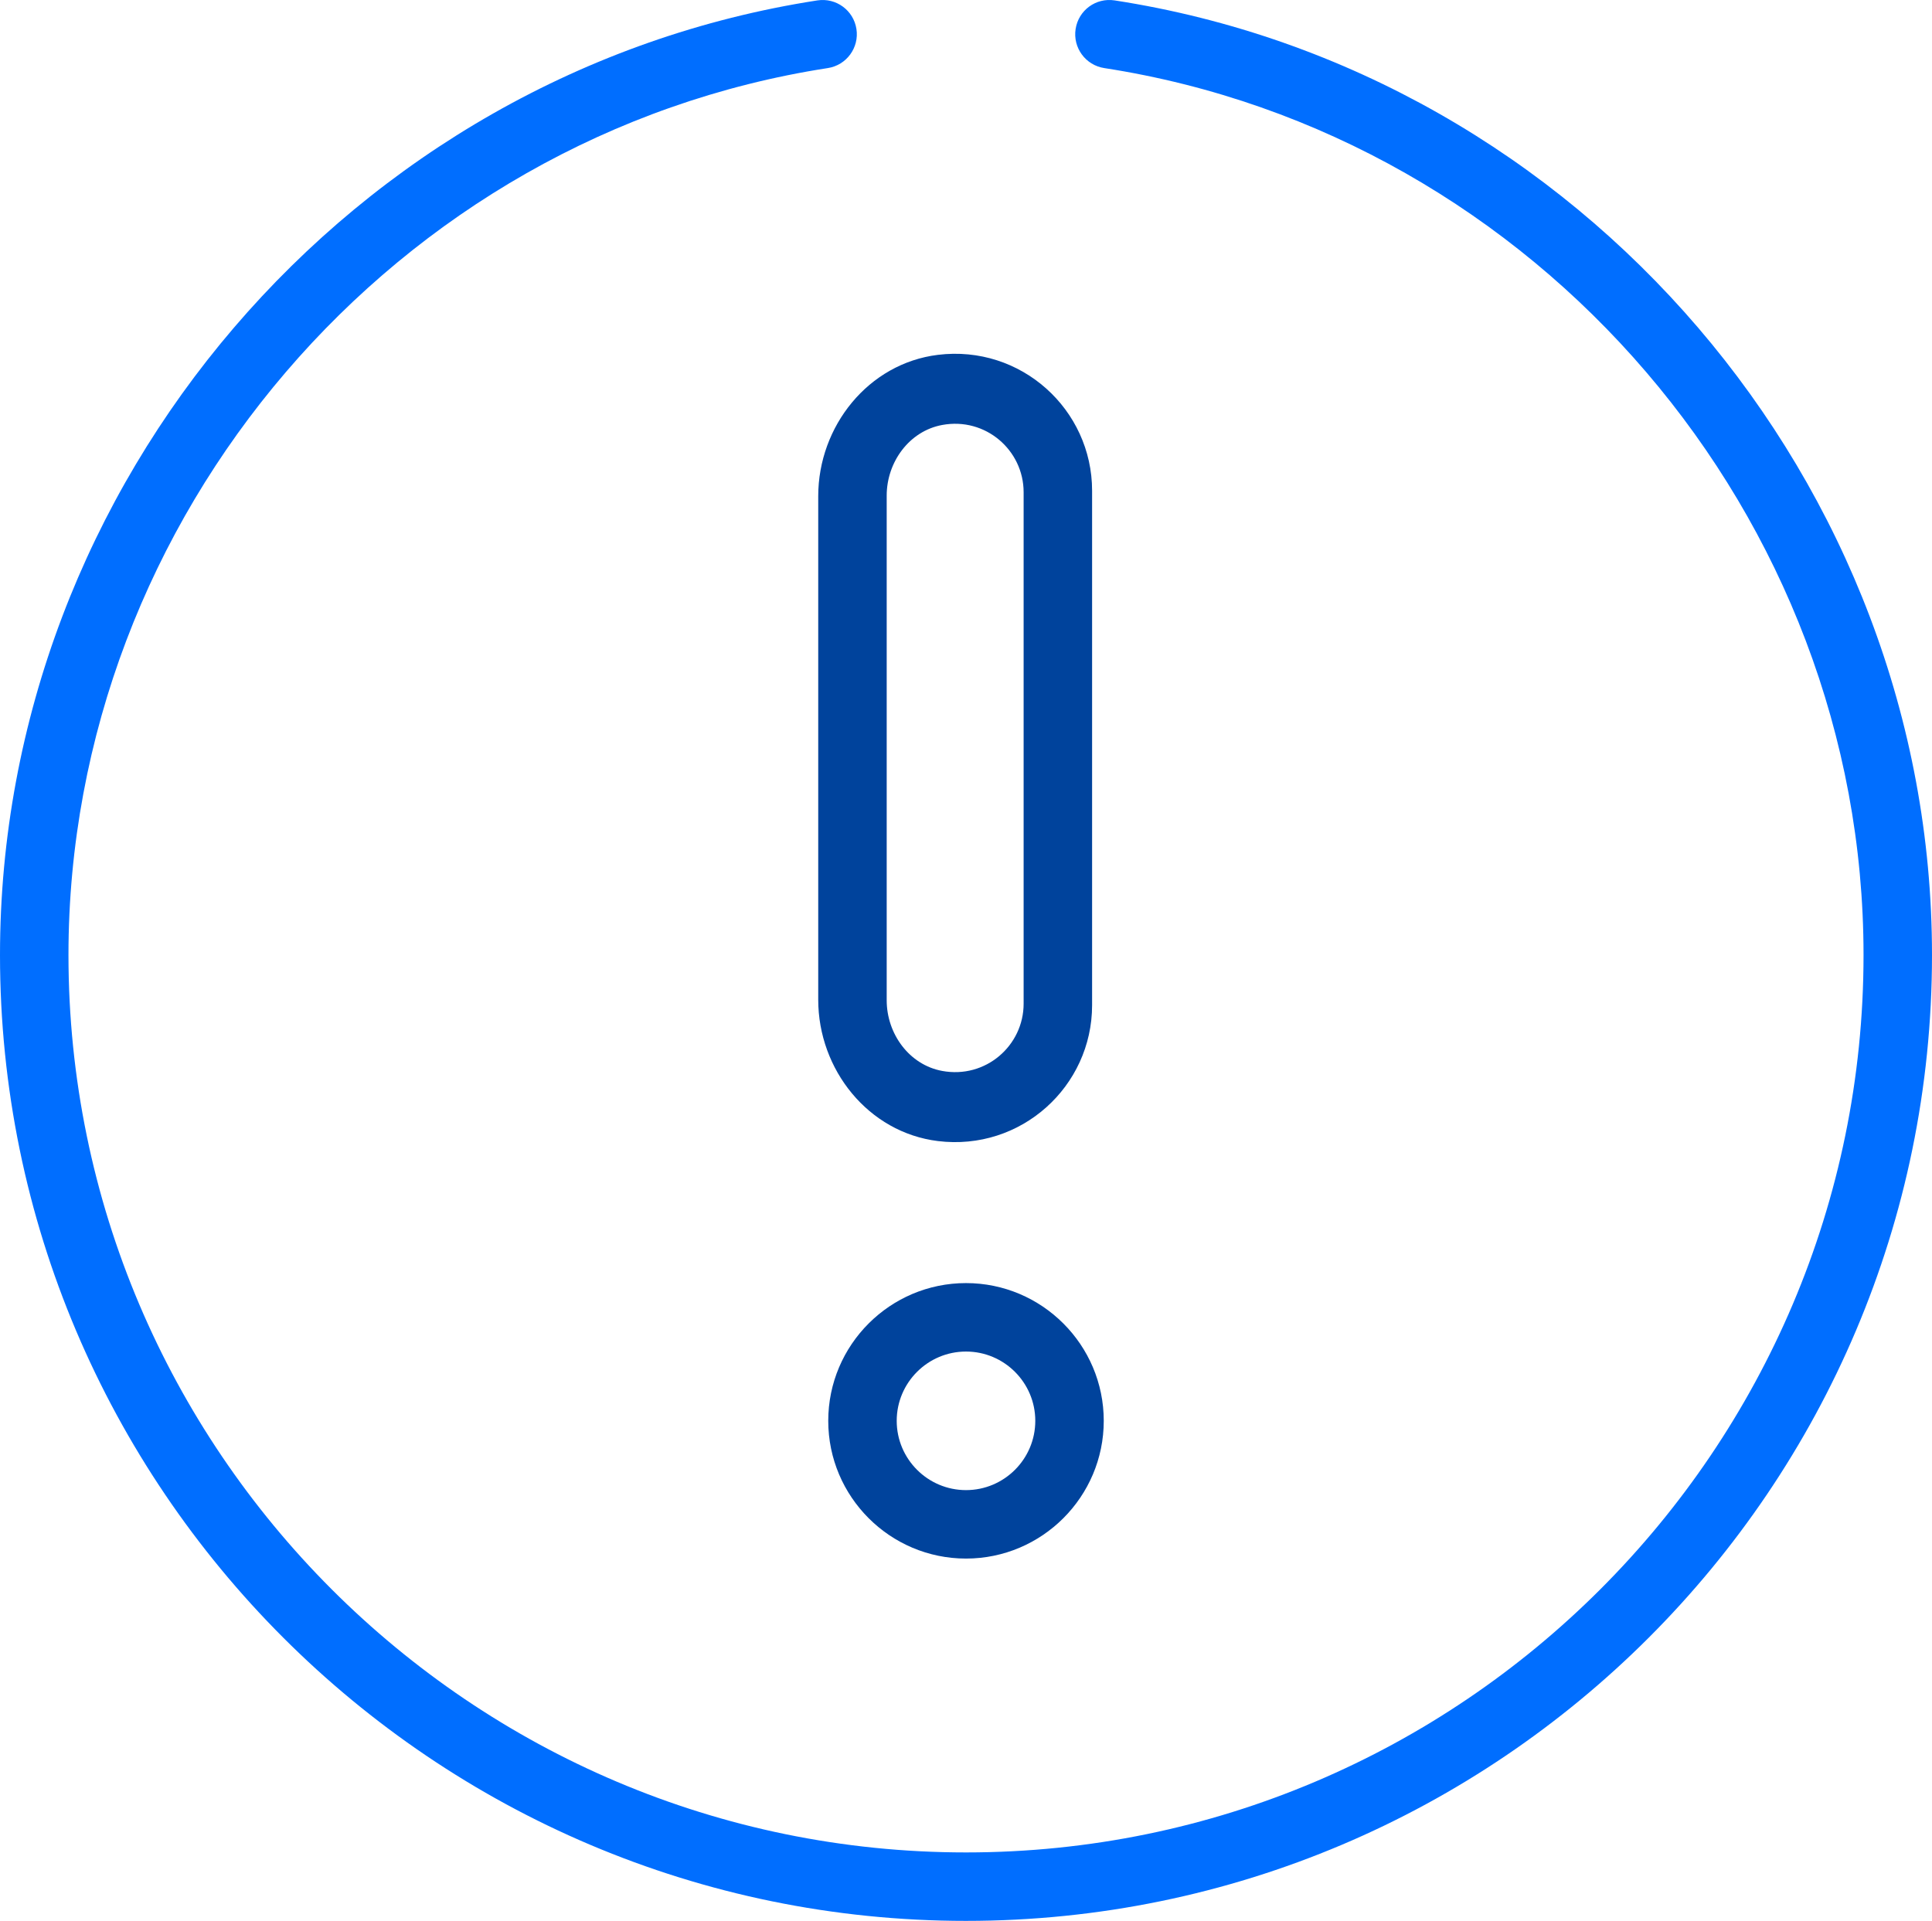 <?xml version="1.0" encoding="UTF-8"?><svg xmlns="http://www.w3.org/2000/svg" viewBox="0 0 84.654 84.175"><defs><style>.d{fill:#00439c;}.e{fill:#006eff;}</style></defs><g id="a"/><g id="b"><g id="c"><g><path class="d" d="M35.852,43.808V21.744c0-3.067,2.197-5.819,5.241-6.194,3.645-.45,6.759,2.395,6.759,5.953v22.546c0,3.558-3.114,6.403-6.759,5.953-3.044-.376-5.241-3.127-5.241-6.194Zm3-22.088v22.113c0,1.468,.986,2.829,2.43,3.096,1.903,.353,3.57-1.107,3.57-2.947V21.57c0-1.84-1.667-3.3-3.57-2.947-1.444,.267-2.43,1.628-2.43,3.096Z"/><path class="d" d="M42.327,68.298c-3.328,0-6.036-2.708-6.036-6.036s2.708-6.036,6.036-6.036,6.036,2.708,6.036,6.036-2.708,6.036-6.036,6.036Zm0-9.072c-1.674,0-3.036,1.362-3.036,3.036s1.362,3.036,3.036,3.036,3.036-1.362,3.036-3.036-1.362-3.036-3.036-3.036Z"/><path class="e" d="M42.328,84.175C18.988,84.175,0,65.188,0,41.849,0,21.158,15.397,3.174,35.814,.018c.821-.127,1.586,.434,1.712,1.253,.127,.819-.435,1.585-1.253,1.712C17.305,5.916,3,22.625,3,41.849c0,21.685,17.643,39.326,39.328,39.326s39.326-17.642,39.326-39.326c0-19.225-14.304-35.934-33.271-38.866-.818-.127-1.38-.893-1.253-1.712,.126-.819,.886-1.381,1.712-1.253,20.416,3.156,35.812,21.14,35.812,41.831,0,23.339-18.987,42.326-42.326,42.326Z"/></g></g></g></svg>